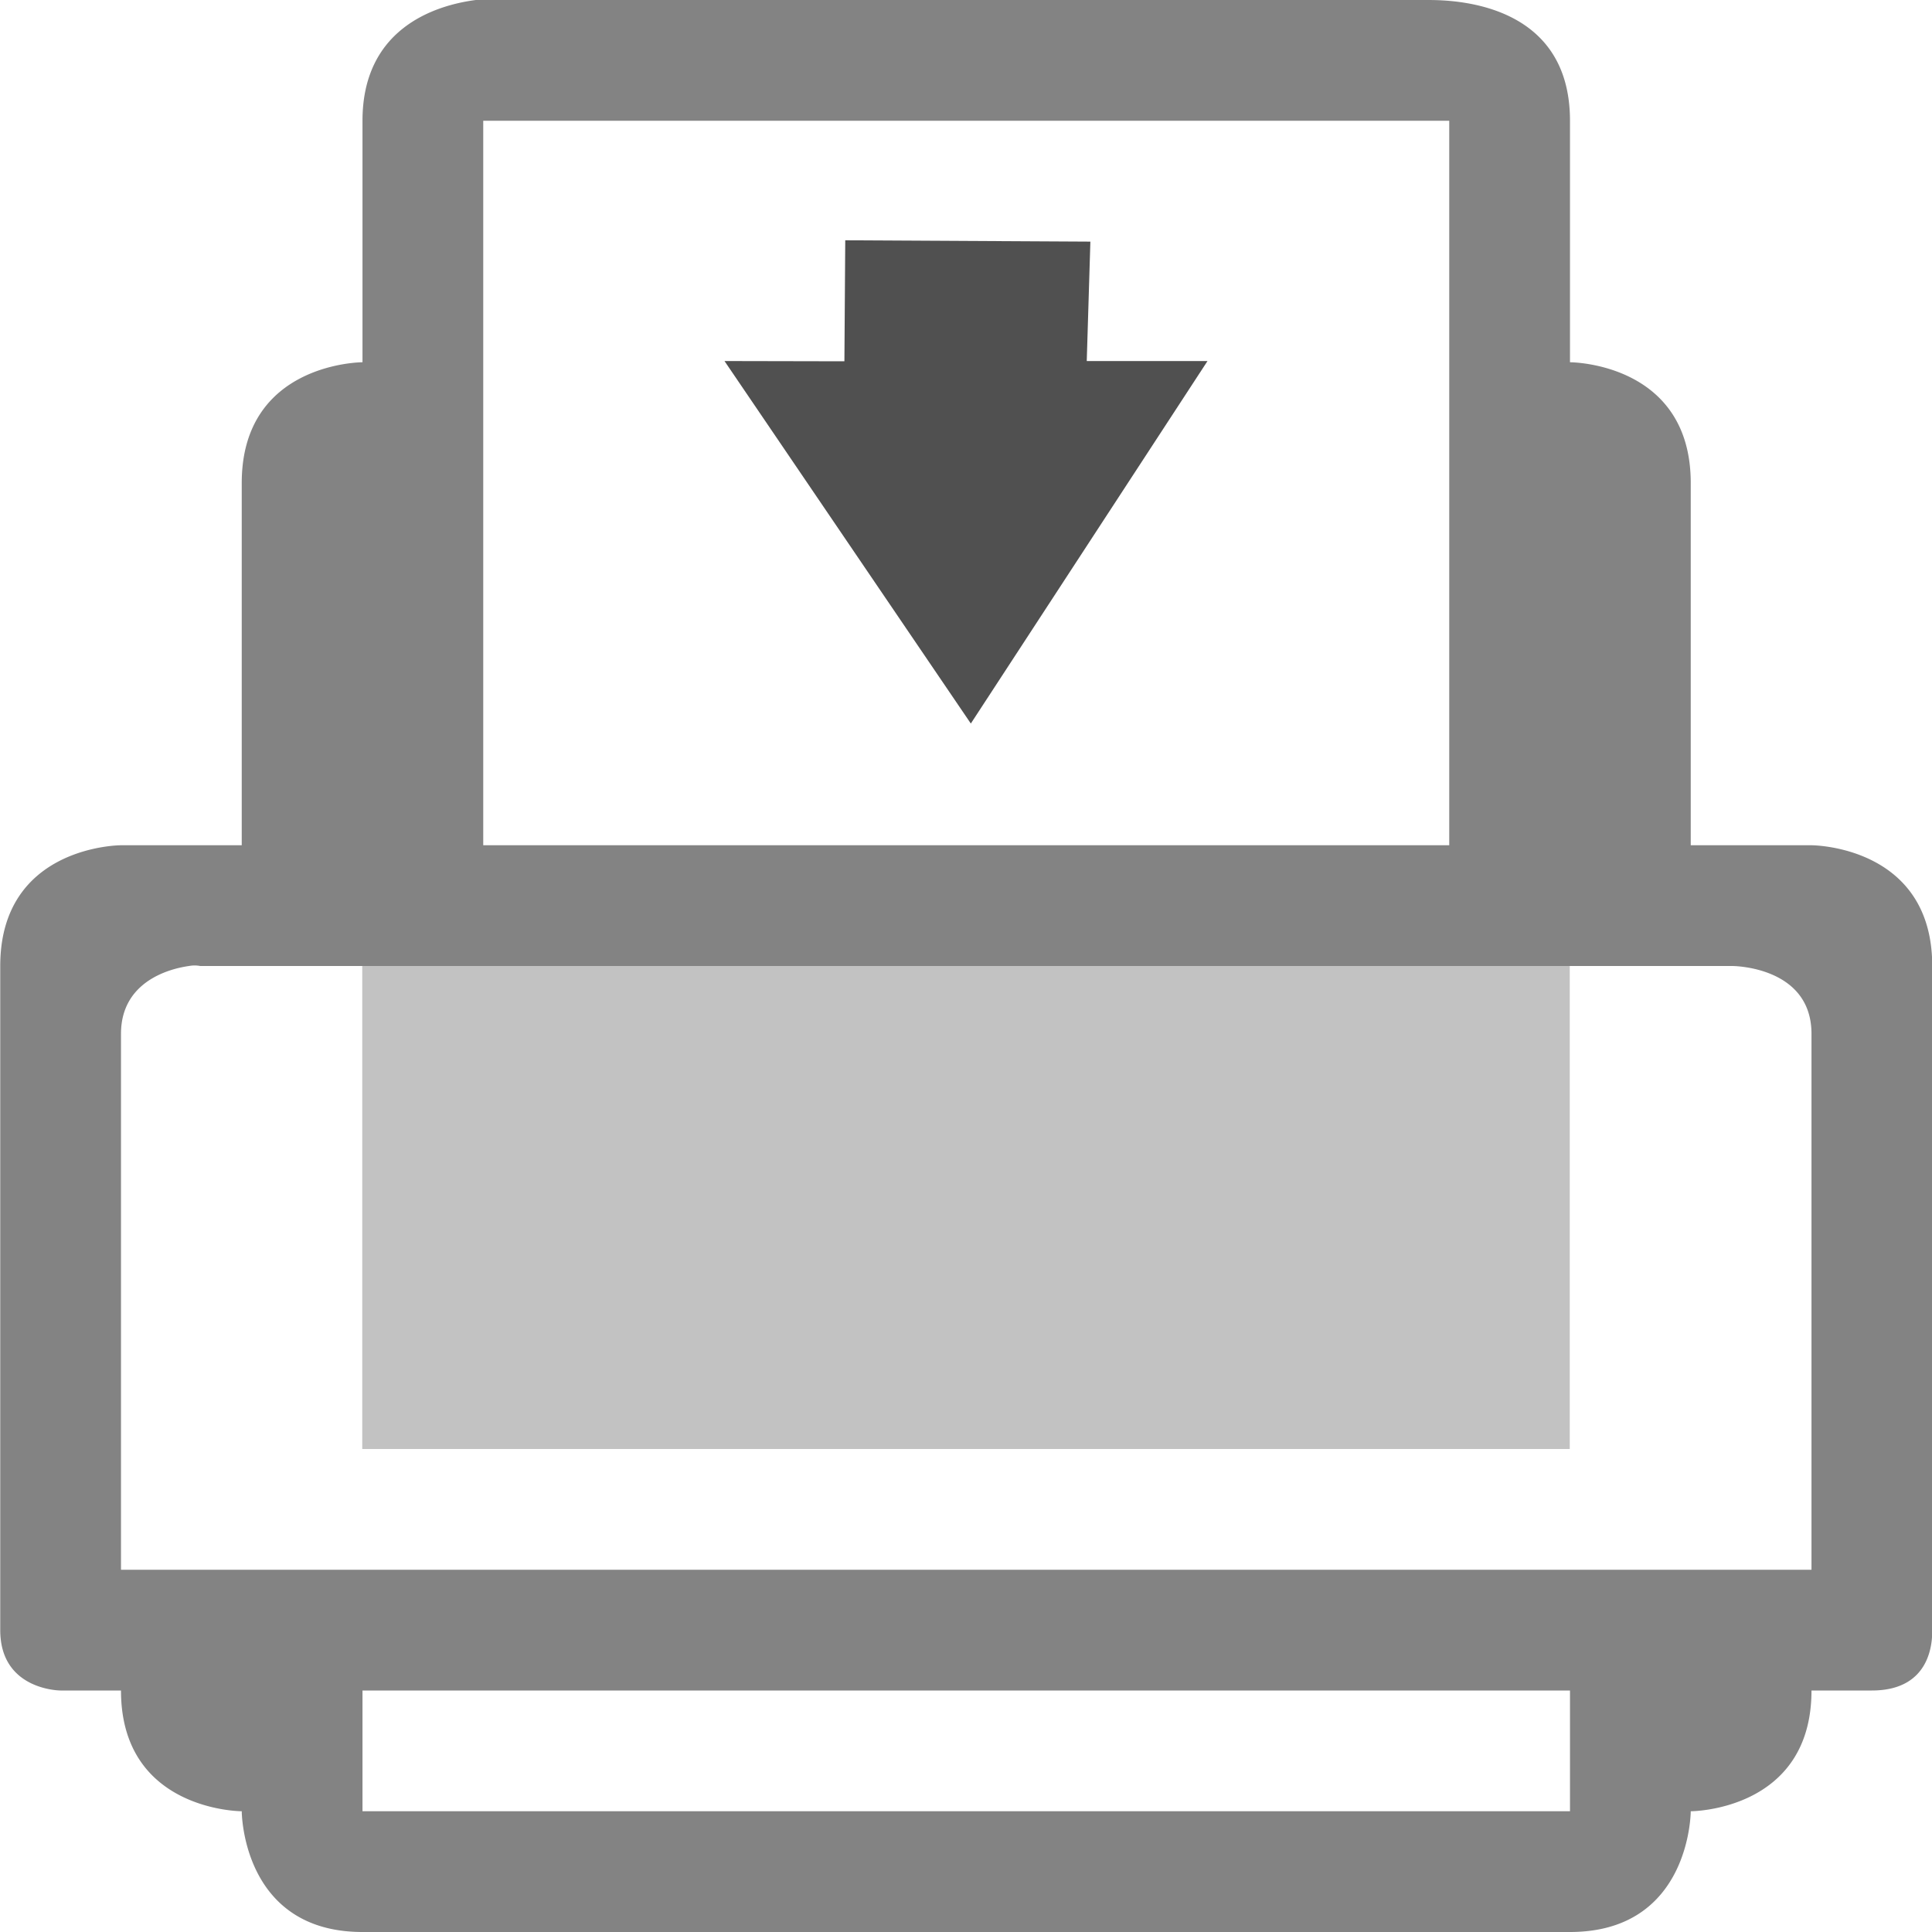 <svg xmlns="http://www.w3.org/2000/svg" width="16" height="16">
    <defs>
        <style id="current-color-scheme" type="text/css">
            .ColorScheme-Text{color:#050505;opacity:.7}
        </style>
    </defs>
    <g class="ColorScheme-Text" style="fill:currentColor">
        <path d="M796.94-270.99c-.36.047-.938.25-.938 1v2s-1 0-1 1v3h-1s-1 0-1 1v5.5c0 .5.5.5.5.5h.5c0 1 1 1 1 1s0 1 1 1h10c1 0 1-1 1-1s1 0 1-1h.5c.5 0 .5-.42.5-.5v-5.5c0-1-1-1-1-1h-1v-3c0-1-1-1-1-1v-2c0-1-1-1-1.187-1h-7.625c-.047 0-.13-.016-.25 0zm.062 1h8v6h-8zm-2.437 7a.25.25 0 0 1 .093 0h12.688s.656 0 .656.562v4.438h-14v-4.438c0-.421.378-.536.563-.562zm1.437 6h10v1h-10z" class="ColorScheme-Text" style="fill:currentColor" transform="translate(-793 270.99)"/>
        <path d="M3 8v4h10V8z" opacity=".35"/>
        <path d="m7 1.99 2.03.011L9 2.99h1L8.04 5.992 6 2.99l.993.002z" class="success"/>
    </g>
</svg>
